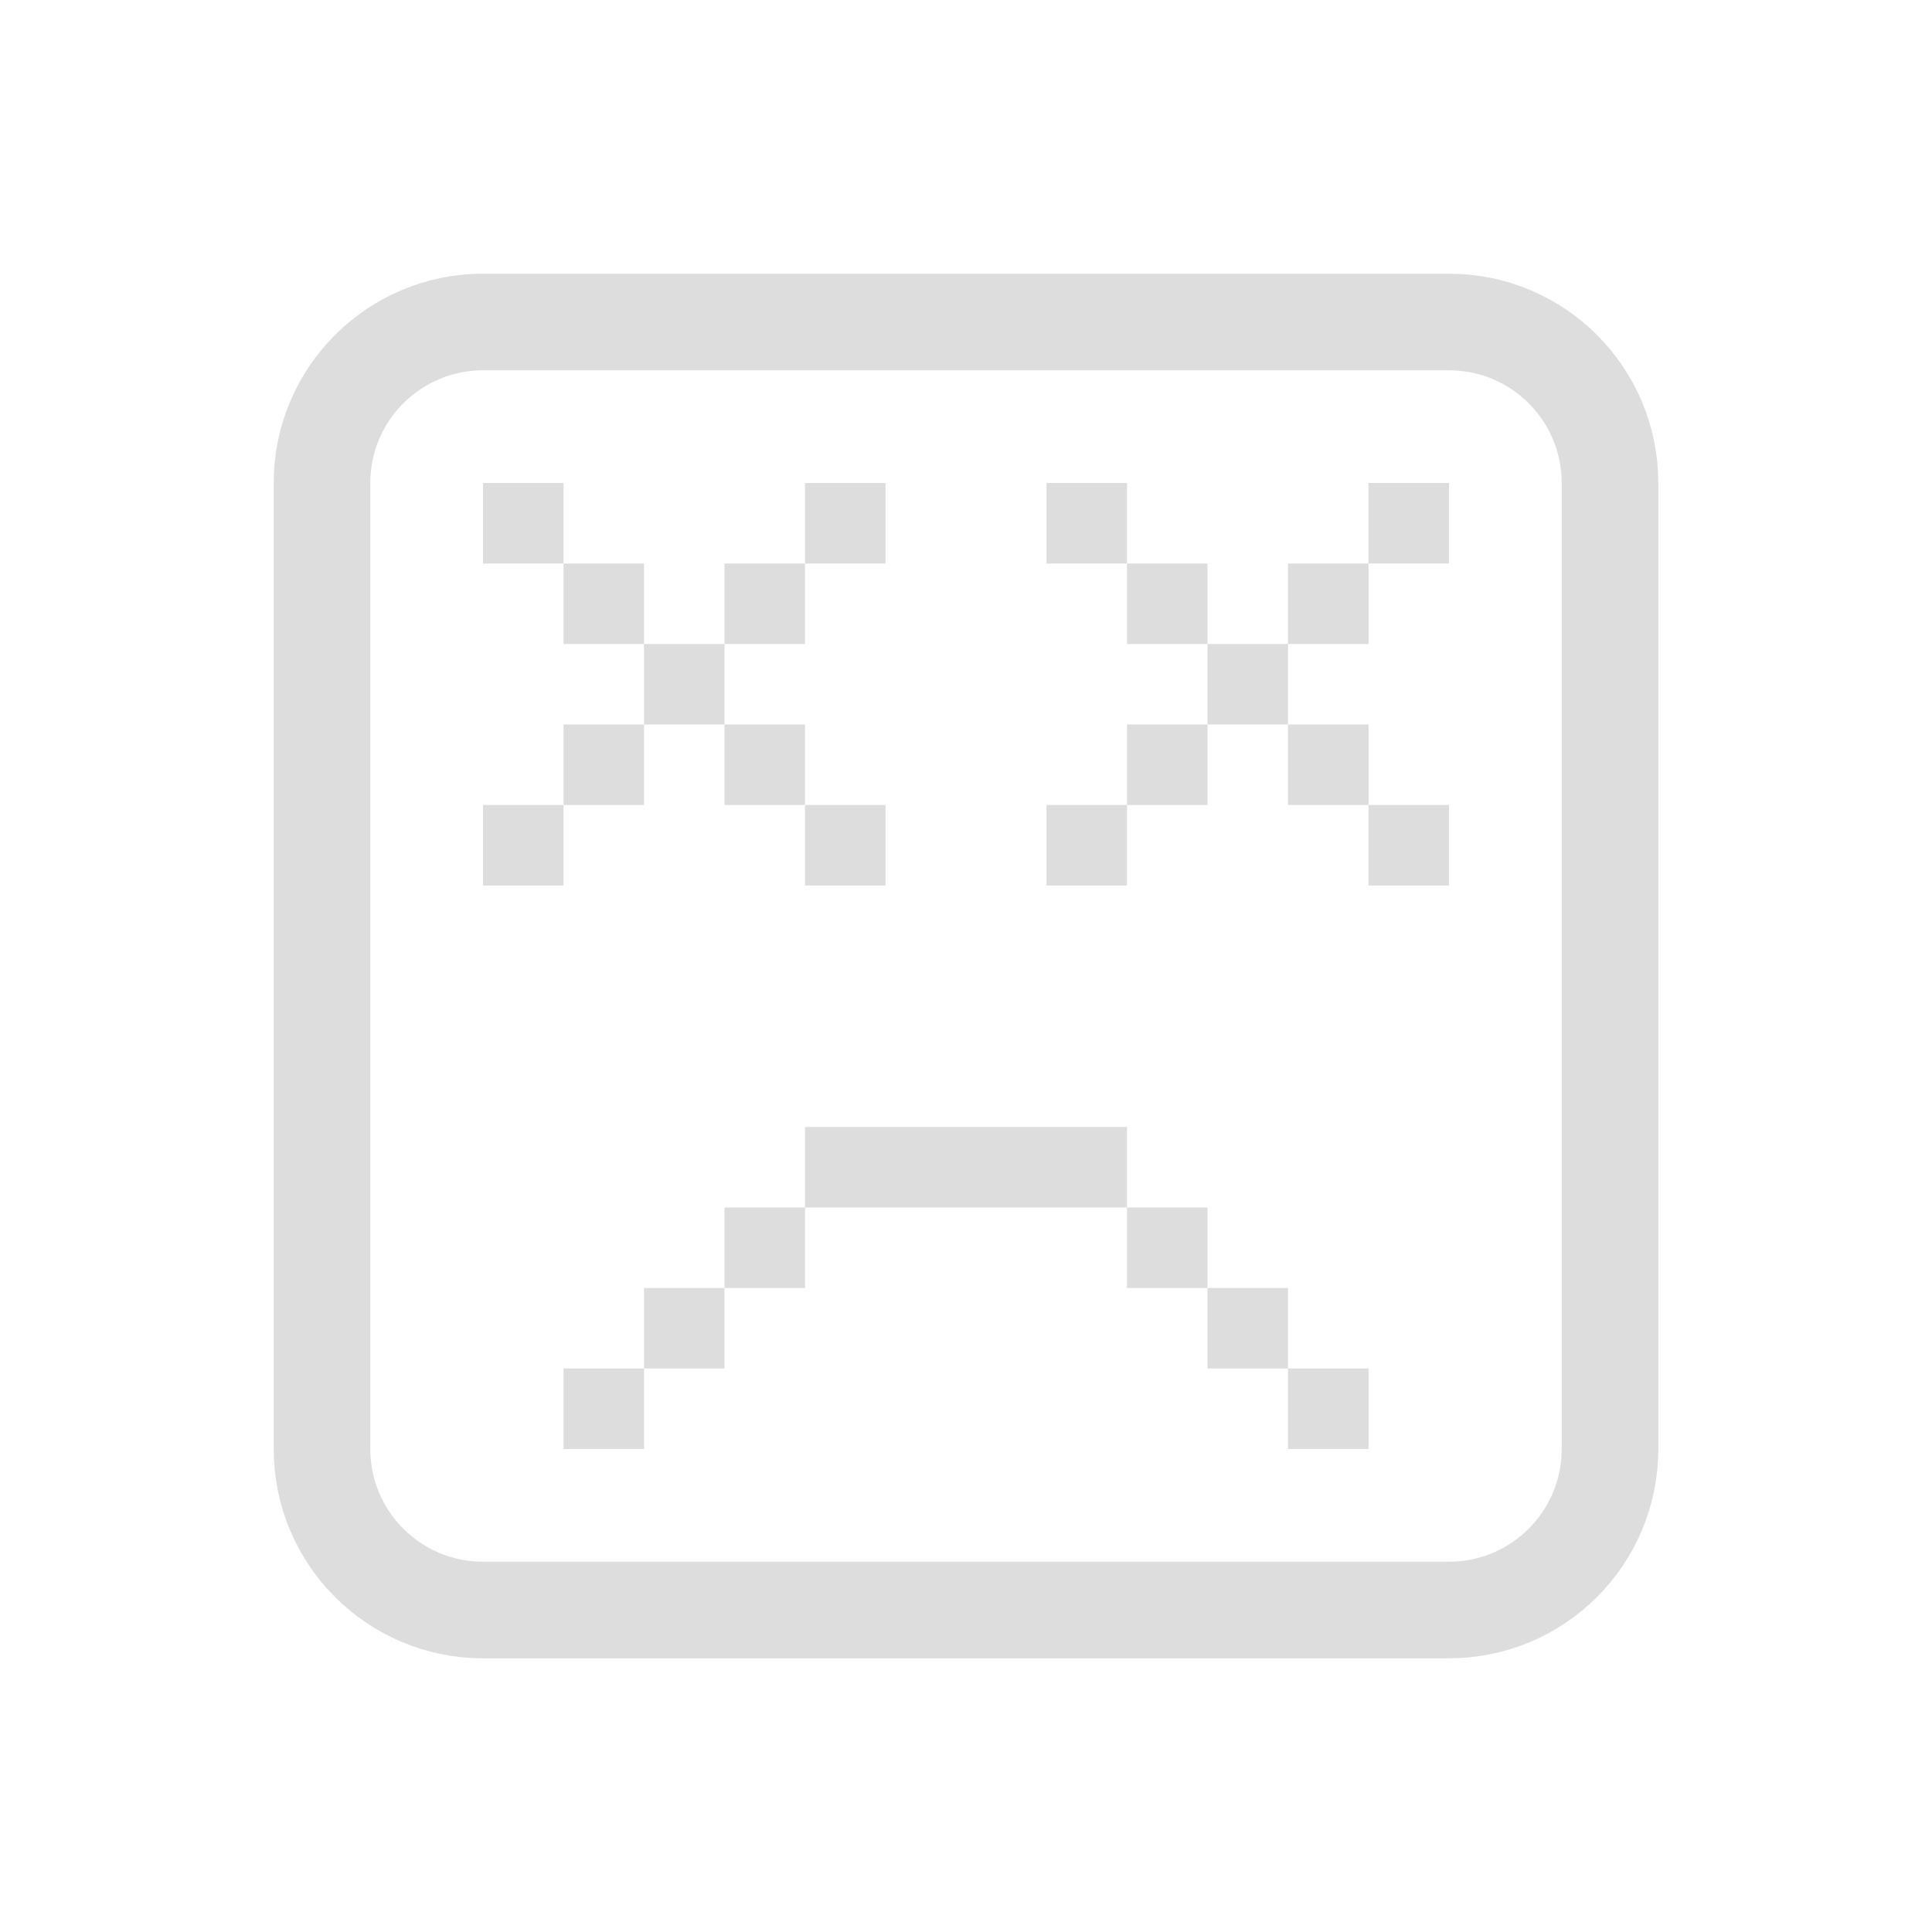 <svg width="24" height="24" viewBox="0 0 24 24" fill="none" xmlns="http://www.w3.org/2000/svg">
<g clip-path="url(#clip0_3017_3194)">
<mask id="mask0_3017_3194" style="mask-type:luminance" maskUnits="userSpaceOnUse" x="0" y="0" width="24" height="24">
<path d="M24 0H0V24H24V0Z" fill="white"/>
</mask>
<g mask="url(#mask0_3017_3194)">
<path d="M7 6H6V7H7V6Z" fill="#DDDDDD"/>
<path d="M9 8H8V9H9V8Z" fill="#DDDDDD"/>
<path d="M8 9H7V10H8V9Z" fill="#DDDDDD"/>
<path d="M7 10H6V11H7V10Z" fill="#DDDDDD"/>
<path d="M10 9H9V10H10V9Z" fill="#DDDDDD"/>
<path d="M11 10H10V11H11V10Z" fill="#DDDDDD"/>
<path d="M10 7H9V8H10V7Z" fill="#DDDDDD"/>
<path d="M11 6H10V7H11V6Z" fill="#DDDDDD"/>
<path d="M8 7H7V8H8V7Z" fill="#DDDDDD"/>
<path d="M14 6H13V7H14V6Z" fill="#DDDDDD"/>
<path d="M16 8H15V9H16V8Z" fill="#DDDDDD"/>
<path d="M15 9H14V10H15V9Z" fill="#DDDDDD"/>
<path d="M14 10H13V11H14V10Z" fill="#DDDDDD"/>
<path d="M17 9H16V10H17V9Z" fill="#DDDDDD"/>
<path d="M18 10H17V11H18V10Z" fill="#DDDDDD"/>
<path d="M17 7H16V8H17V7Z" fill="#DDDDDD"/>
<path d="M18 6H17V7H18V6Z" fill="#DDDDDD"/>
<path d="M15 7H14V8H15V7Z" fill="#DDDDDD"/>
<path d="M8 17H7V18H8V17Z" fill="#DDDDDD"/>
<path d="M9 16H8V17H9V16Z" fill="#DDDDDD"/>
<path d="M10 15H9V16H10V15Z" fill="#DDDDDD"/>
<path d="M14 14H10V15H14V14Z" fill="#DDDDDD"/>
<path d="M15 15H14V16H15V15Z" fill="#DDDDDD"/>
<path d="M16 16H15V17H16V16Z" fill="#DDDDDD"/>
<path d="M17 17H16V18H17V17Z" fill="#DDDDDD"/>
<path d="M18 4H6C4.895 4 4 4.895 4 6V18C4 19.105 4.895 20 6 20H18C19.105 20 20 19.105 20 18V6C20 4.895 19.105 4 18 4Z" stroke="#DDDDDD" stroke-width="1.2"/>
</g>
</g>
<defs>
<clipPath id="clip0_3017_3194">
<rect width="24" height="24" fill="white"/>
</clipPath>
</defs>
</svg>
